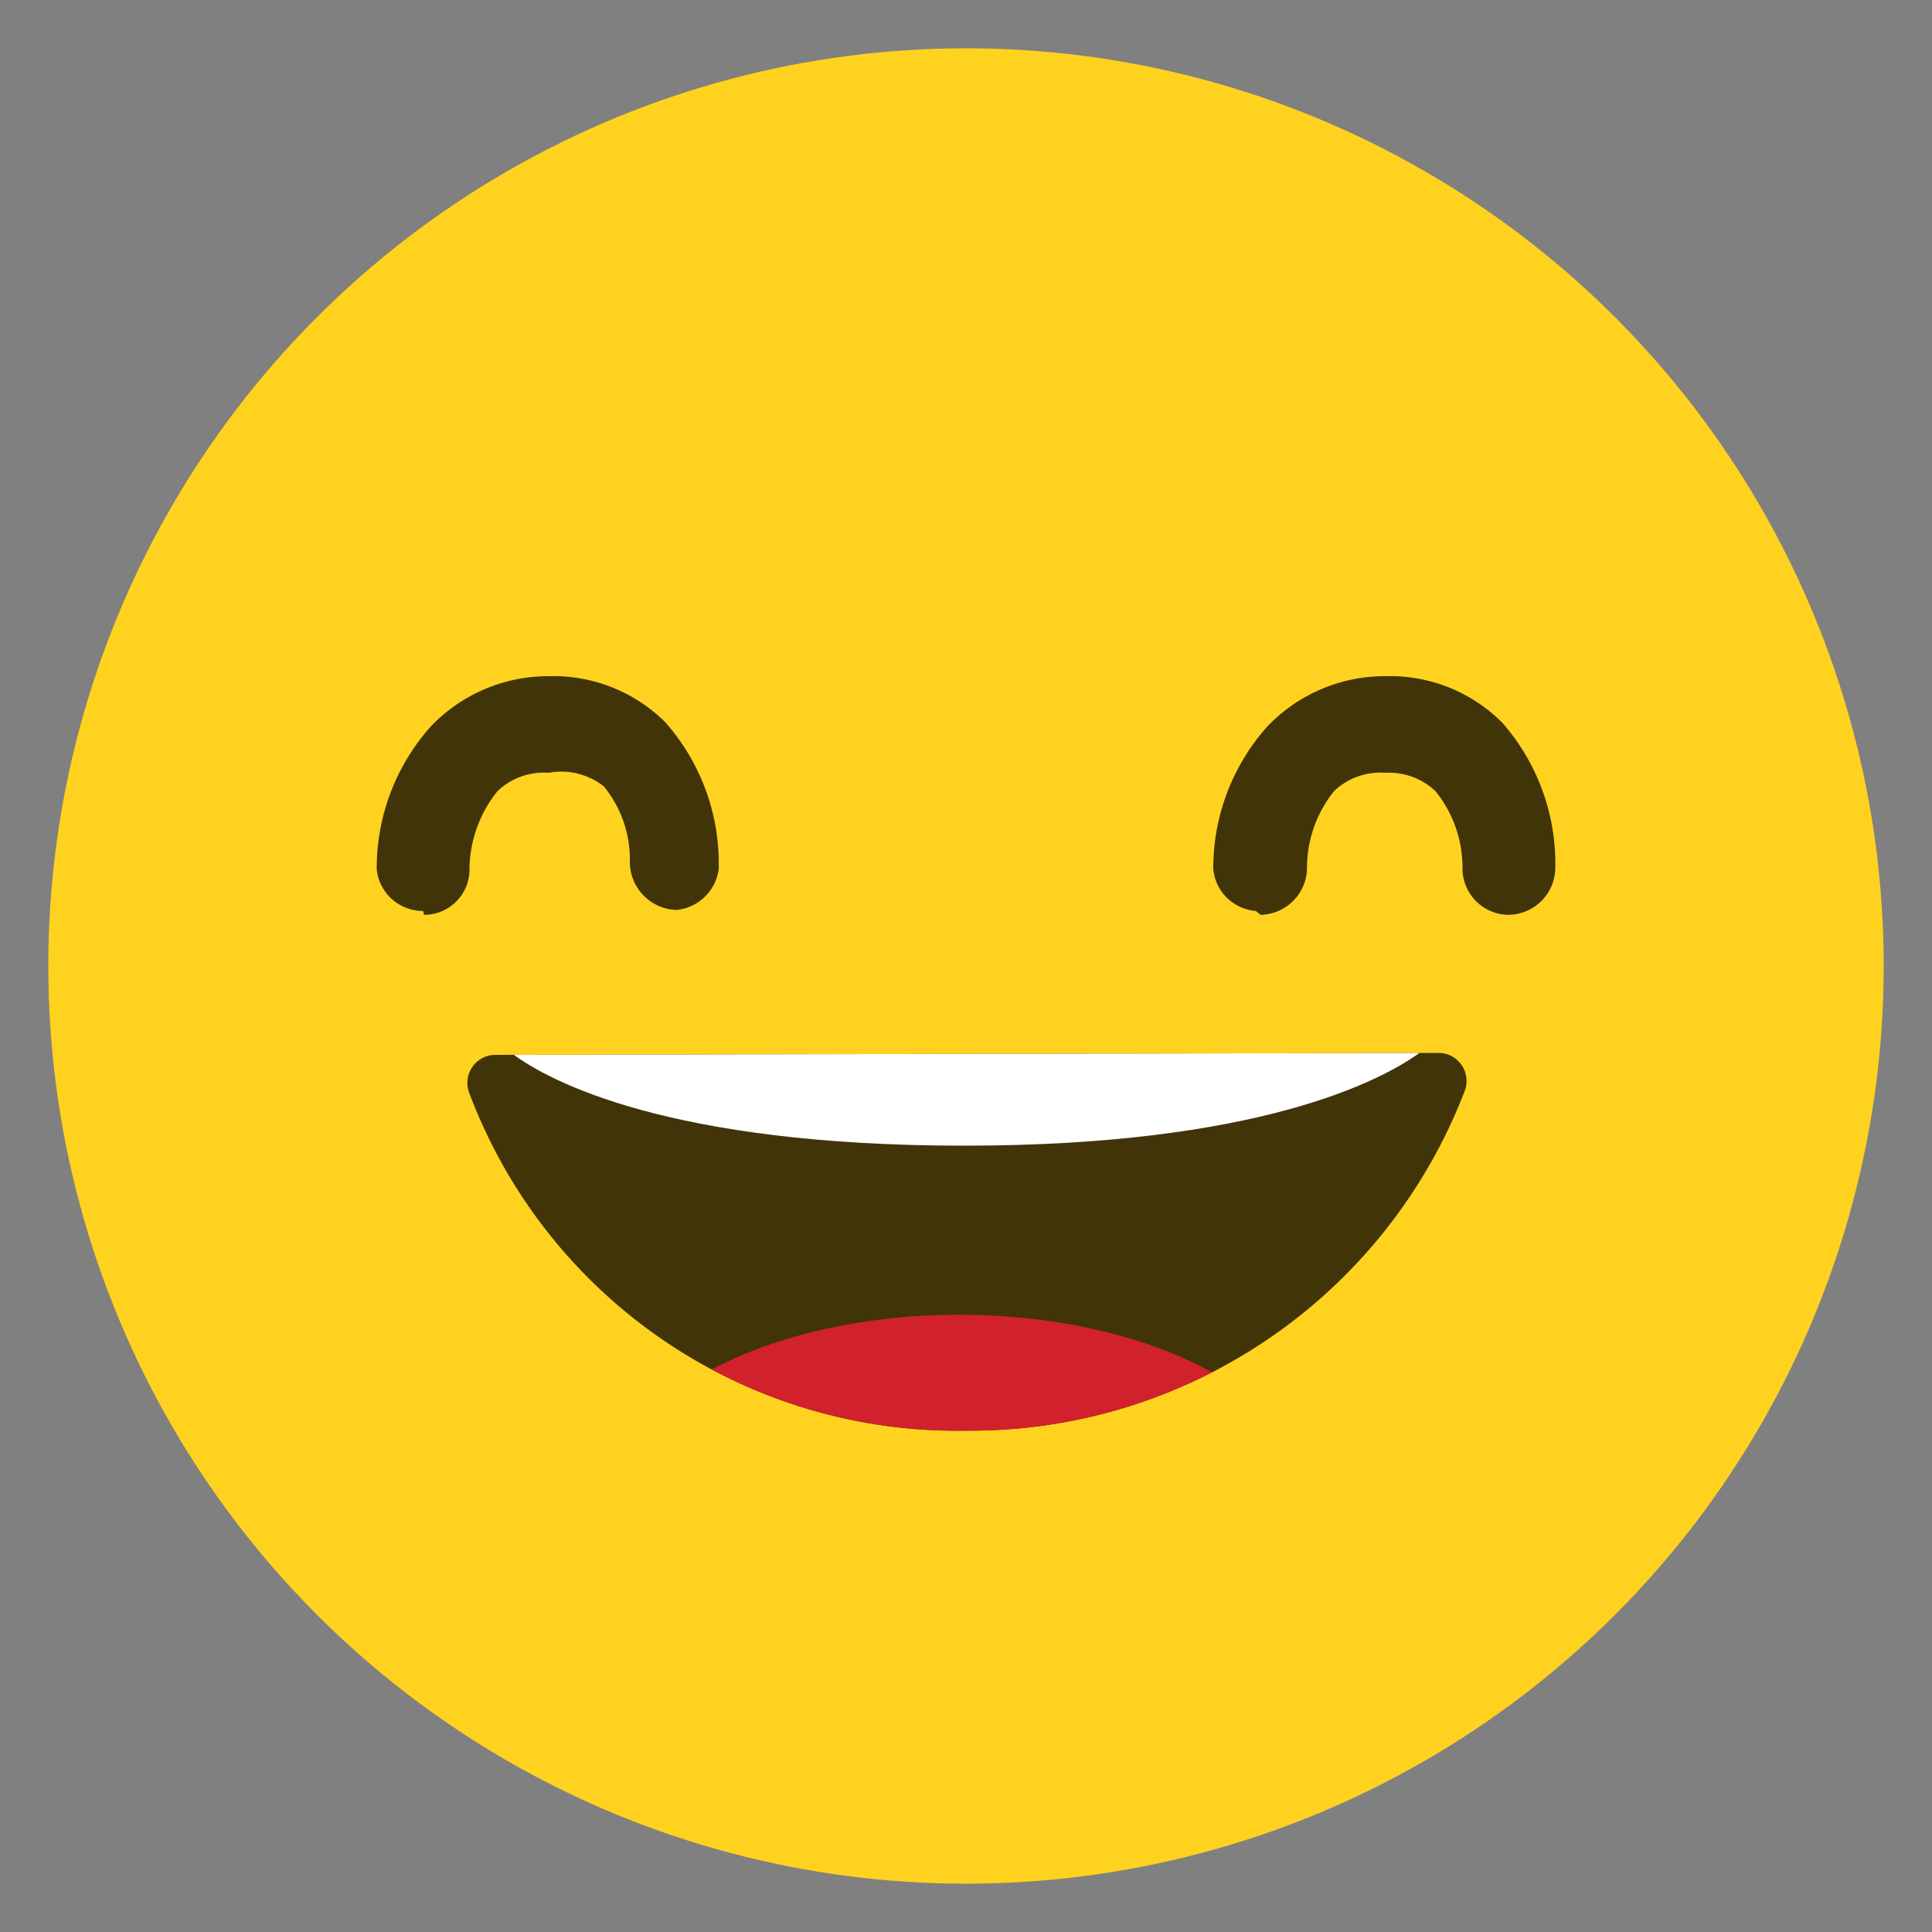 <svg id="Capa_1" data-name="Capa 1" xmlns="http://www.w3.org/2000/svg" xmlns:xlink="http://www.w3.org/1999/xlink" viewBox="0 0 20 20"><rect x="0" y="0" width="20" height="20" fill="#808080" stroke="none"/><defs><style>.cls-1{fill:none;}.cls-2{fill:#ffd21f;}.cls-3{fill:#403408;}.cls-4{clip-path:url(#clip-path);}.cls-5{fill:#fff;}.cls-6{fill:#d1212d;}</style><clipPath id="clip-path"><path class="cls-1" d="M5.13,10.92a.29.29,0,0,0-.27.4A5.39,5.39,0,0,0,10,14.81a5.48,5.48,0,0,0,5.16-3.51.29.29,0,0,0-.27-.4Z"/></clipPath></defs><title>emoticon2</title><circle class="cls-2" cx="10" cy="10" r="9.5"/><path class="cls-3" d="M4.38,9.43A.48.48,0,0,1,3.9,9a2.2,2.2,0,0,1,.56-1.48A1.68,1.68,0,0,1,5.68,7a1.64,1.64,0,0,1,1.21.48A2.21,2.21,0,0,1,7.44,9,.49.49,0,0,1,7,9.42a.5.5,0,0,1-.48-.49,1.19,1.19,0,0,0-.27-.79A.71.71,0,0,0,5.68,8a.69.69,0,0,0-.53.19,1.31,1.31,0,0,0-.29.79.47.47,0,0,1-.47.49Z"/><path class="cls-3" d="M13,9.43A.48.48,0,0,1,12.56,9a2.2,2.2,0,0,1,.56-1.48A1.68,1.68,0,0,1,14.34,7a1.64,1.64,0,0,1,1.21.48A2.21,2.21,0,0,1,16.1,9a.49.49,0,0,1-.49.47.48.48,0,0,1-.47-.49,1.26,1.26,0,0,0-.28-.79A.7.7,0,0,0,14.34,8a.69.69,0,0,0-.53.19,1.27,1.27,0,0,0-.28.79.49.49,0,0,1-.48.49Z"/><path class="cls-3" d="M5.13,10.92a.29.29,0,0,0-.27.4A5.39,5.39,0,0,0,10,14.81a5.48,5.48,0,0,0,5.16-3.51.29.29,0,0,0-.27-.4Z"/><g class="cls-4"><path class="cls-5" d="M5.56,10.81c-.19,0-.31.06-.24.11.37.27,1.6.94,4.66.94s4.32-.68,4.7-.95c.08-.05,0-.11-.24-.11Z"/><ellipse class="cls-6" cx="9.93" cy="15.59" rx="3.66" ry="1.98"/></g></svg>
